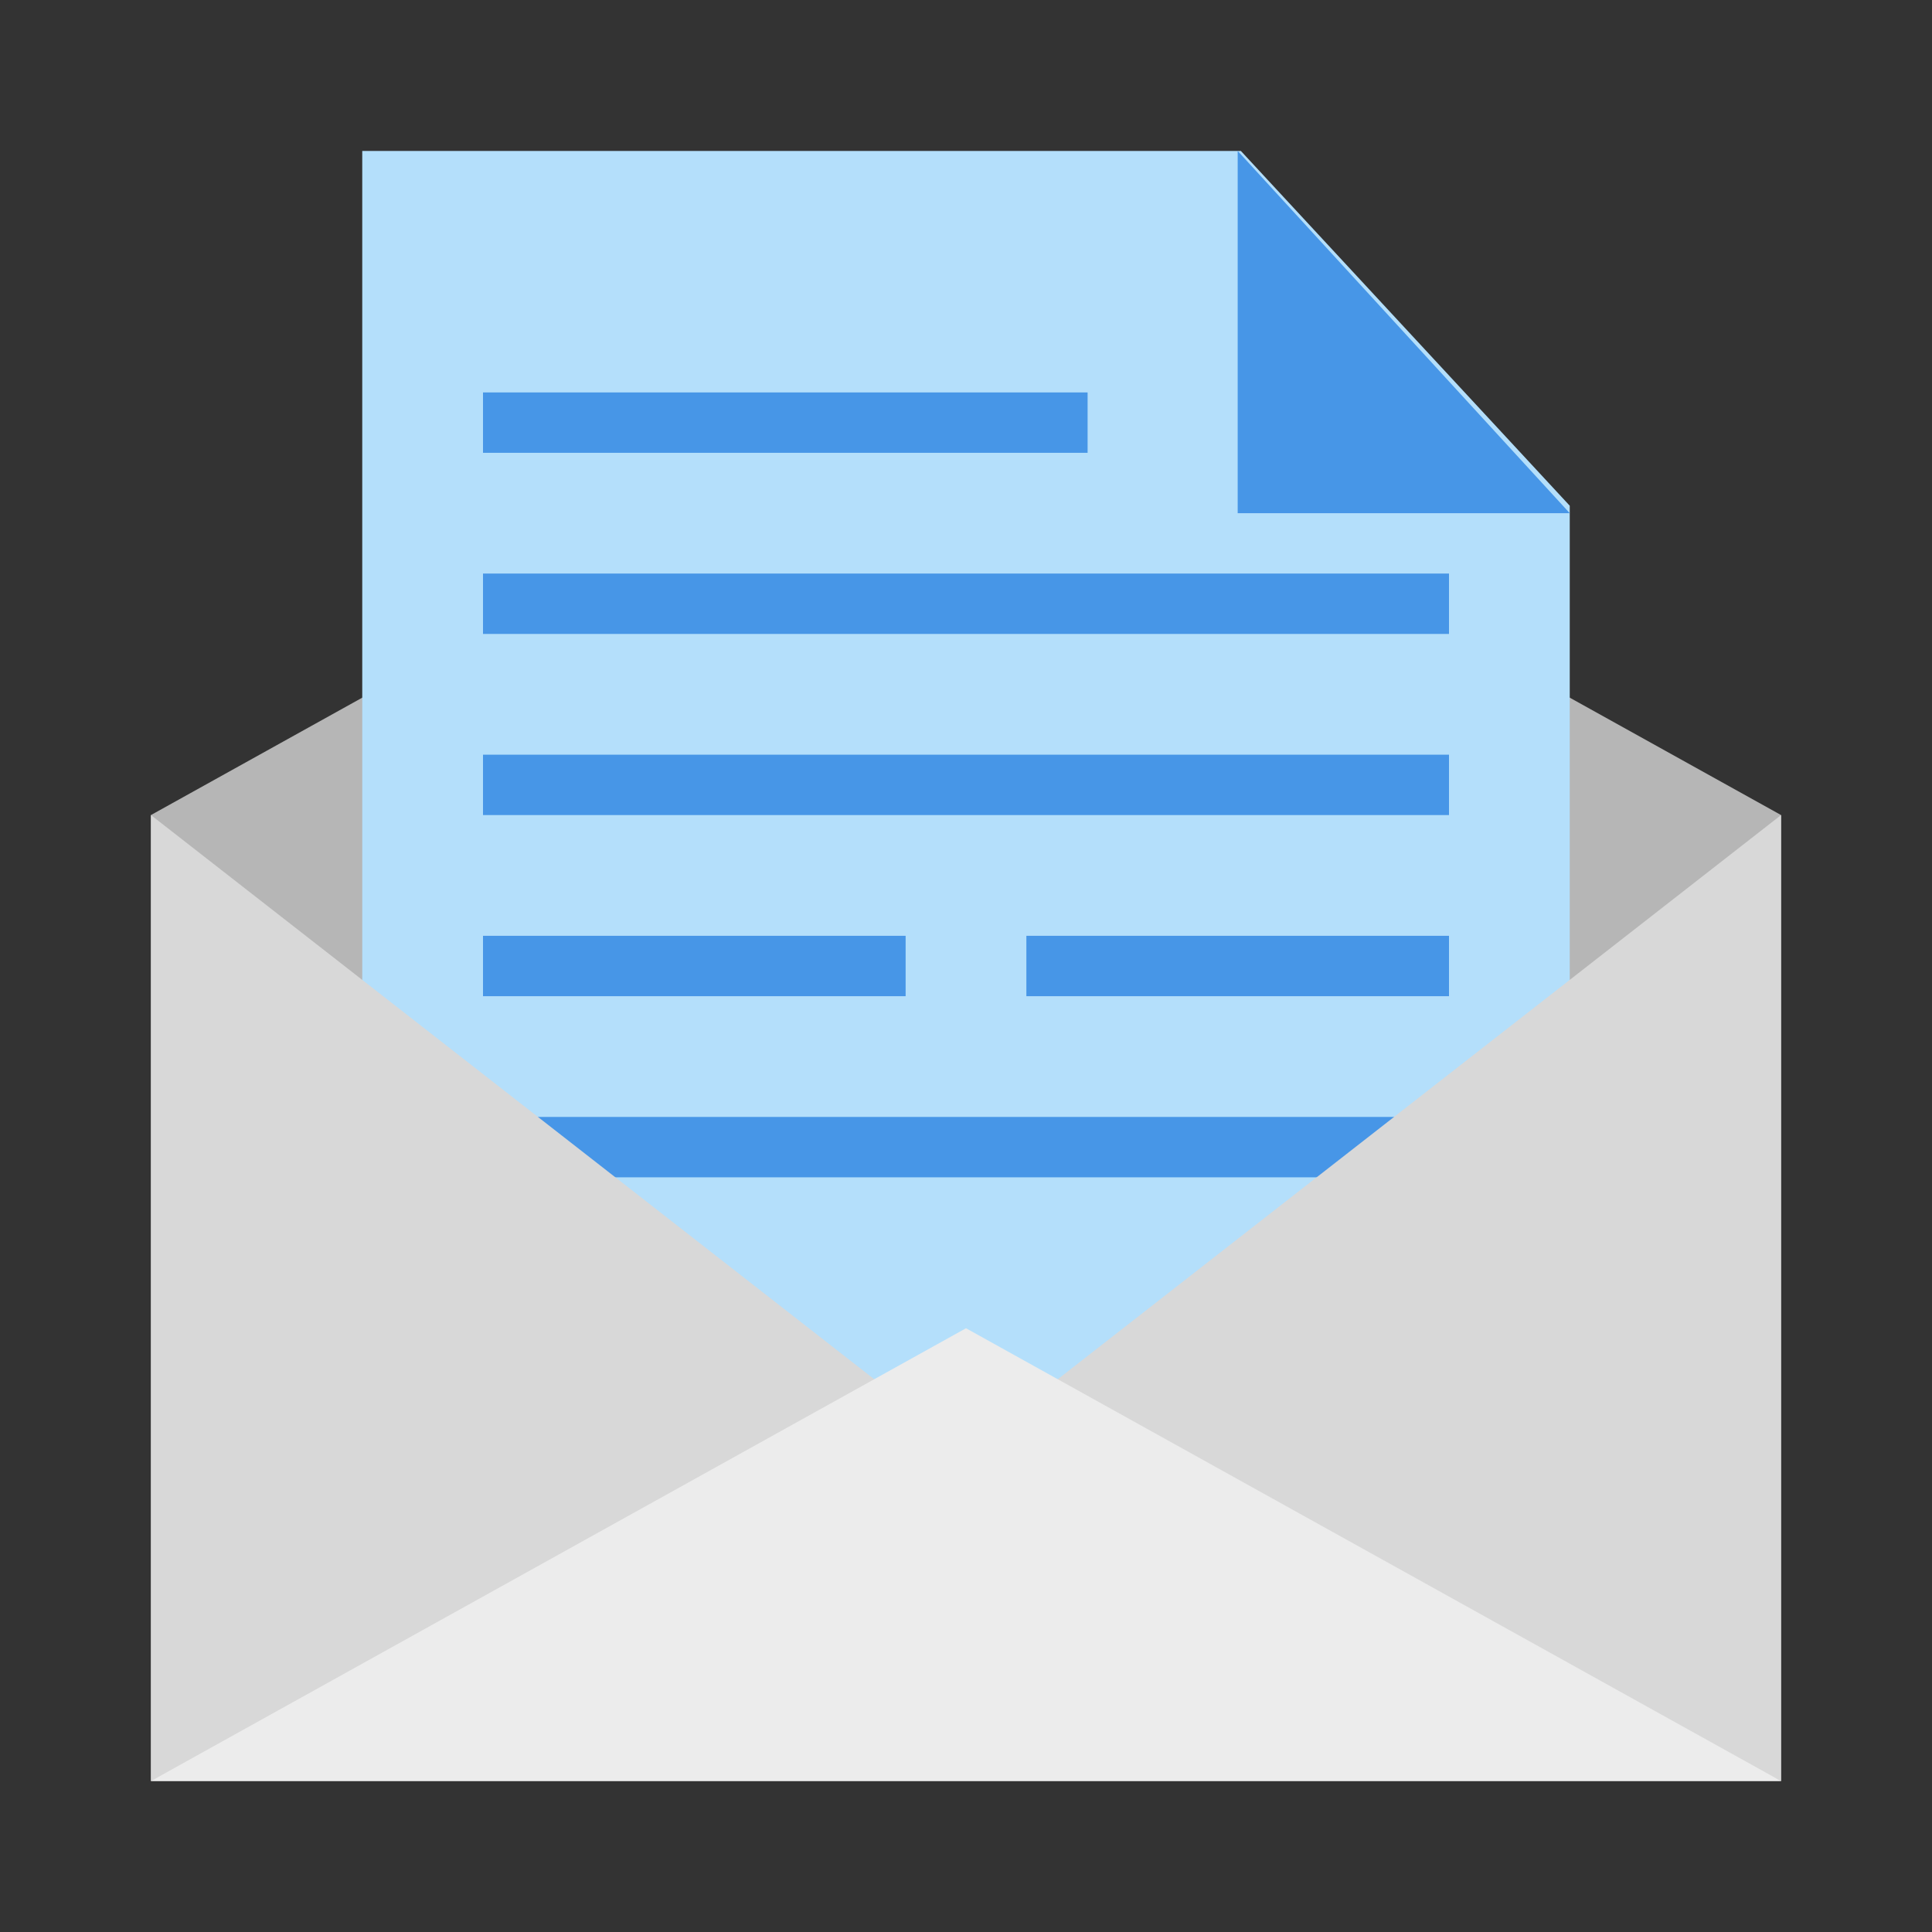 <svg xmlns="http://www.w3.org/2000/svg" width="64" height="64" viewBox="0 0 64 64">
  <rect x="0" y="0" width="64" height="64" fill="#333333" stroke="none"/>
  <g fill="none" fill-rule="evenodd">
    <path fill="#B6B6B6" d="M5,27 L59,27 L59,59 L5,59 L5,27 Z M32,12 L59,27 L5,27 L32,12 Z"/>
    <polygon fill="#B4DFFB" points="12 5 41.105 5 52 16.753 52 55 12 55"/>
    <path stroke="#4796E7" stroke-linecap="square" stroke-width="2" d="M17 14L35.028 14M17 20L47 20M17 26L47 26M17 38L47 38M17 32L29 32M35 32L47 32"/>
    <polygon fill="#4796E7" points="41 5 52 5 52 17" transform="rotate(-180 46.5 11)"/>
    <polygon fill="#D8D8D8" points="30 46.5 5 59 5 27"/>
    <polygon fill="#D8D8D8" points="59 46.5 34 59 34 27" transform="matrix(-1 0 0 1 93 0)"/>
    <polygon fill="#ECECEC" points="32 44 59 59 5 59"/>
  </g>
</svg>
